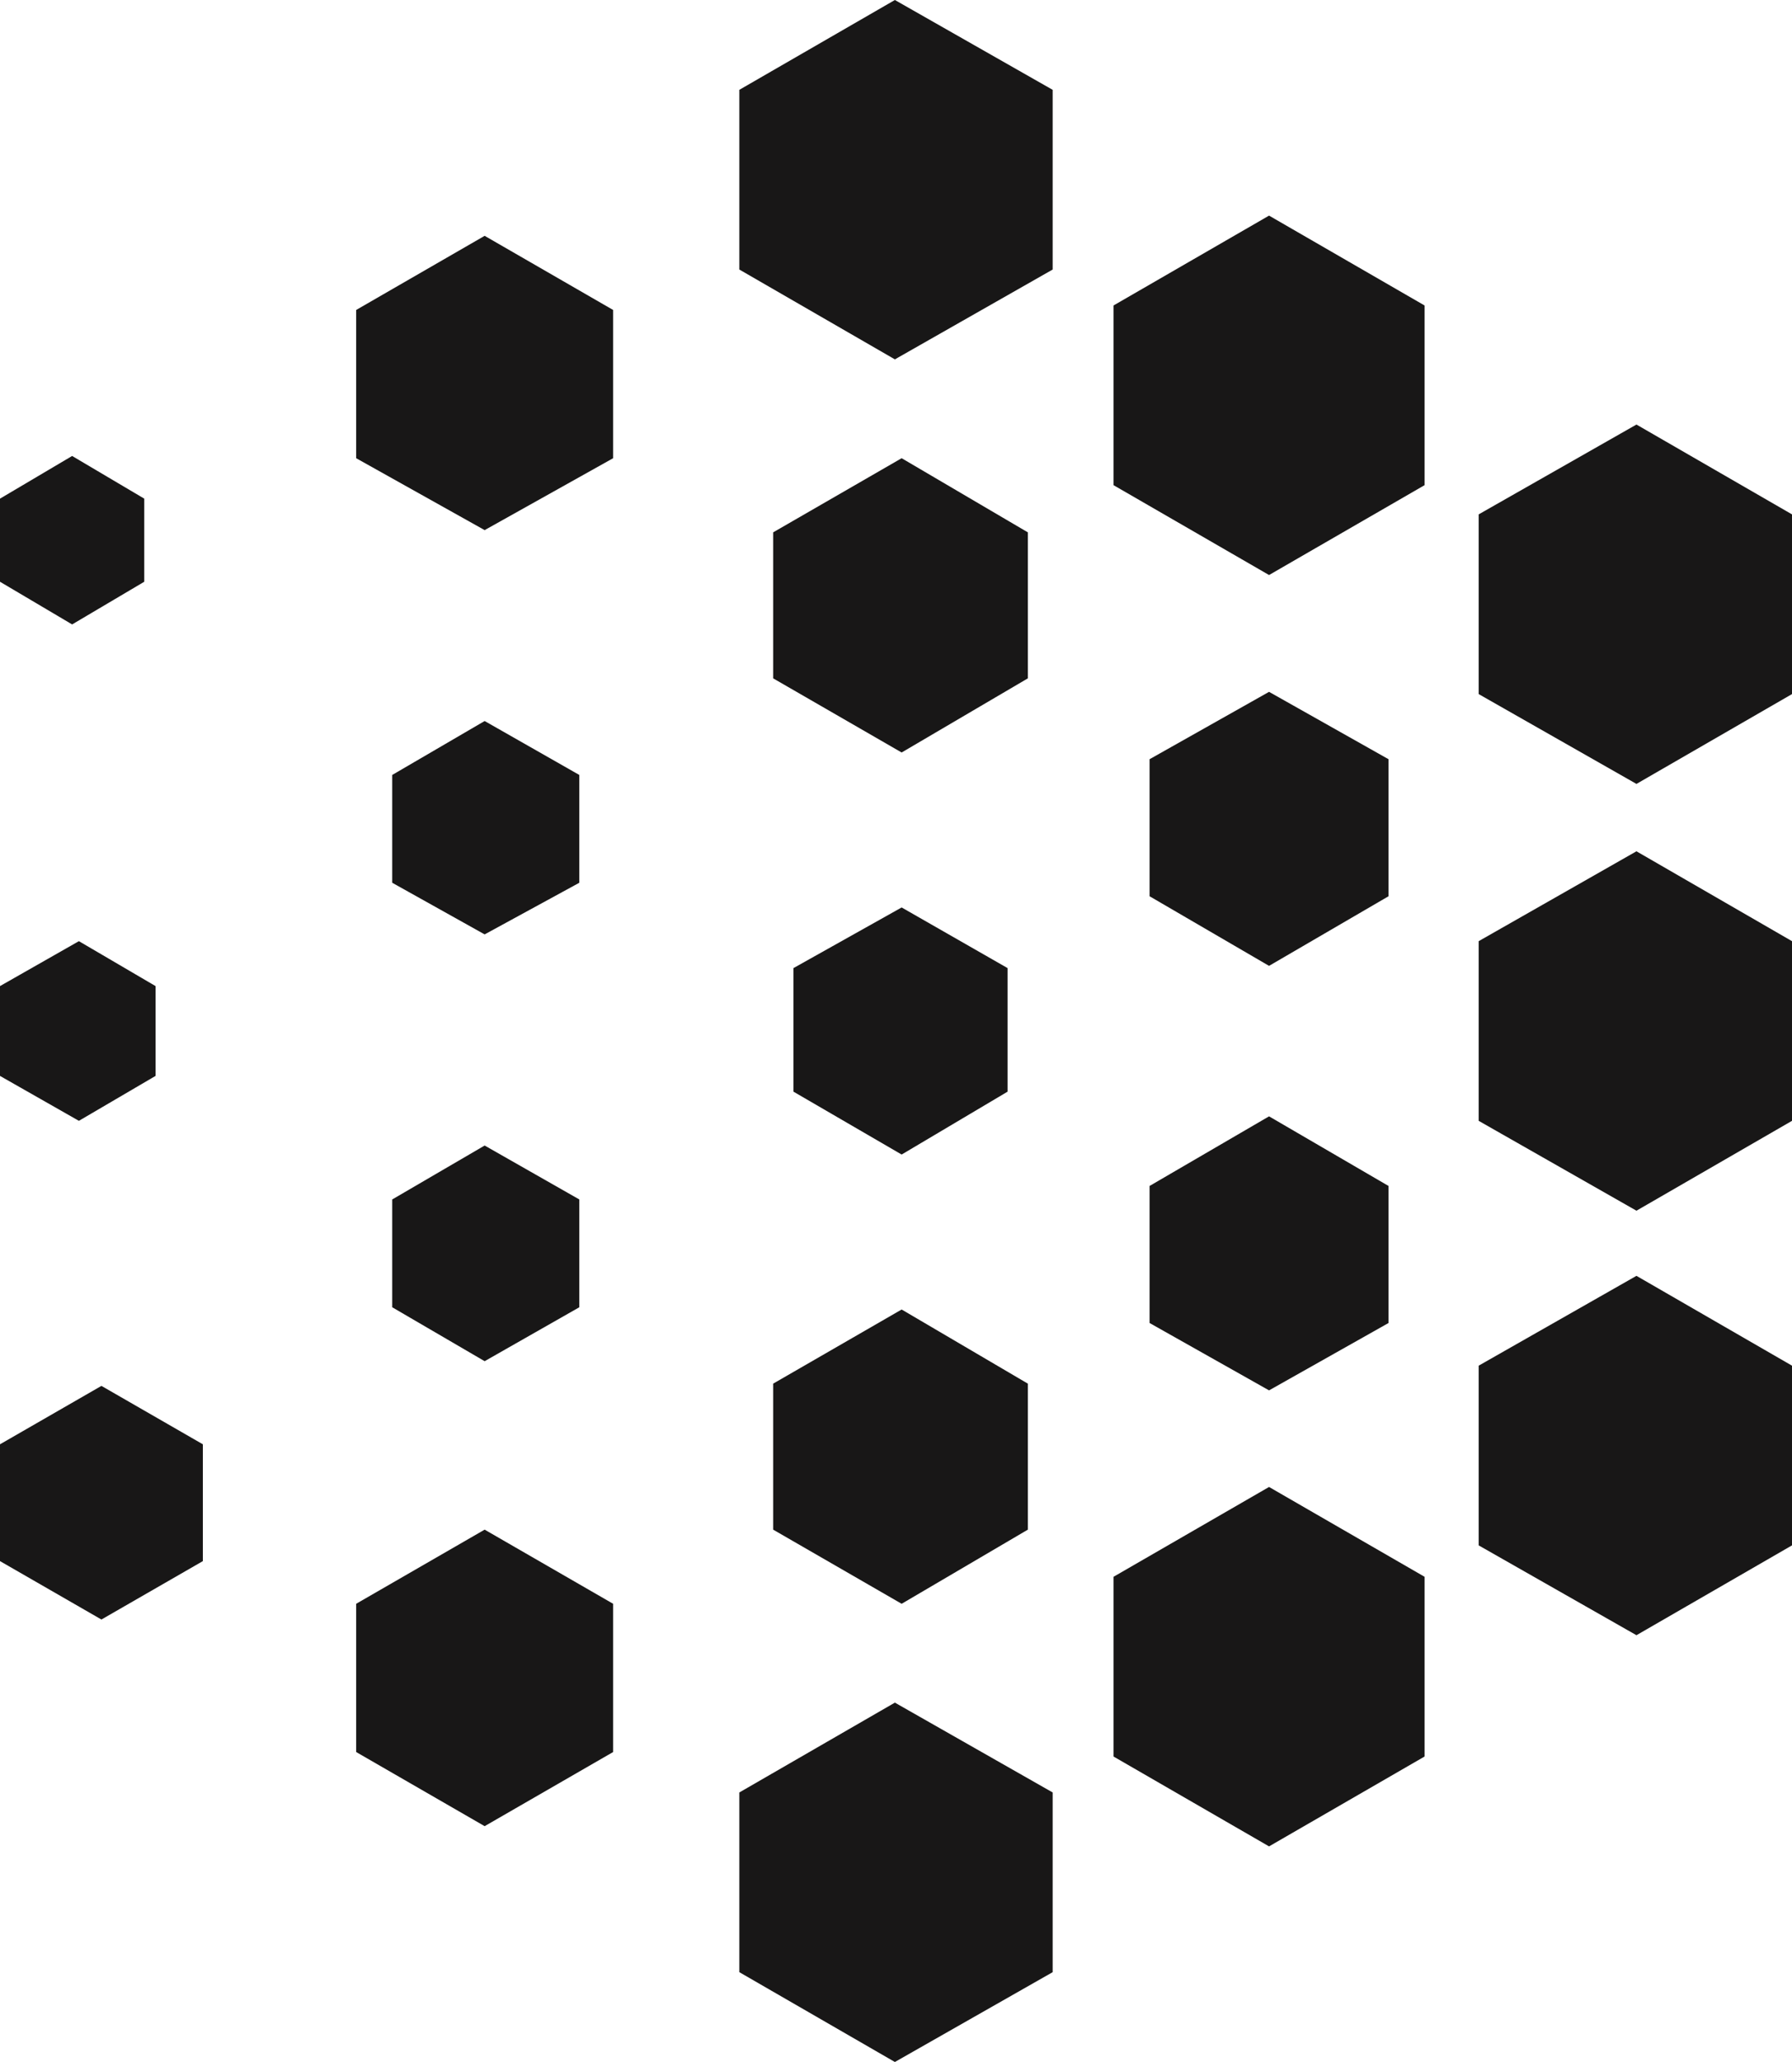 <svg width="40" height="46" viewBox="0 0 40 46" fill="none" xmlns="http://www.w3.org/2000/svg">
<path d="M23.497 6.013V2.004L19.975 0L16.503 2.004V6.013L19.975 8.017L23.497 6.013Z" fill="#181717"/>
<path d="M31.799 10.823V6.815L28.327 4.81L24.855 6.815V10.823L28.327 12.828L31.799 10.823Z" fill="#181717"/>
<path d="M40 15.484V11.475L36.528 9.471L33.006 11.475V15.484L36.528 17.488L40 15.484Z" fill="#181717"/>
<path d="M40 25.004V20.996L36.528 18.991L33.006 20.996V25.004L36.528 27.009L40 25.004Z" fill="#181717"/>
<path d="M30.994 19.994V16.937L28.327 15.434L25.66 16.937V19.994L28.327 21.547L30.994 19.994Z" fill="#181717"/>
<path d="M30.994 29.514V26.457L28.327 24.904L25.66 26.457V29.514L28.327 31.017L30.994 29.514Z" fill="#181717"/>
<path d="M12.931 19.693V17.288L10.818 16.085L8.755 17.288V19.693L10.818 20.845L12.931 19.693Z" fill="#181717"/>
<path d="M12.931 29.163V26.758L10.818 25.555L8.755 26.758V29.163L10.818 30.366L12.931 29.163Z" fill="#181717"/>
<path d="M3.472 24.002V21.998L1.761 20.996L0 21.998V24.002L1.761 25.004L3.472 24.002Z" fill="#181717"/>
<path d="M40 34.475V30.466L36.528 28.462L33.006 30.466V34.475L36.528 36.479L40 34.475Z" fill="#181717"/>
<path d="M22.943 15.133V11.876L20.126 10.222L17.258 11.876V15.133L20.126 16.787L22.943 15.133Z" fill="#181717"/>
<path d="M22.943 34.124V30.867L20.126 29.213L17.258 30.867V34.124L20.126 35.778L22.943 34.124Z" fill="#181717"/>
<path d="M22.491 24.353V21.597L20.126 20.244L17.711 21.597V24.353L20.126 25.756L22.491 24.353Z" fill="#181717"/>
<path d="M31.799 39.185V35.176L28.327 33.172L24.855 35.176V39.185L28.327 41.19L31.799 39.185Z" fill="#181717"/>
<path d="M13.686 10.222V6.915L10.818 5.261L7.95 6.915V10.222L10.818 11.826L13.686 10.222Z" fill="#181717"/>
<path d="M3.22 12.978V11.124L1.61 10.172L0 11.124V12.978L1.61 13.93L3.22 12.978Z" fill="#181717"/>
<path d="M23.497 43.996V39.987L19.975 37.983L16.503 39.987V43.996L19.975 46L23.497 43.996Z" fill="#181717"/>
<path d="M13.686 39.085V35.778L10.818 34.124L7.95 35.778V39.085L10.818 40.739L13.686 39.085Z" fill="#181717"/>
<path d="M4.528 34.826V32.22L2.264 30.917L0 32.22V34.826L2.264 36.129L4.528 34.826Z" fill="#181717"/>
</svg>
